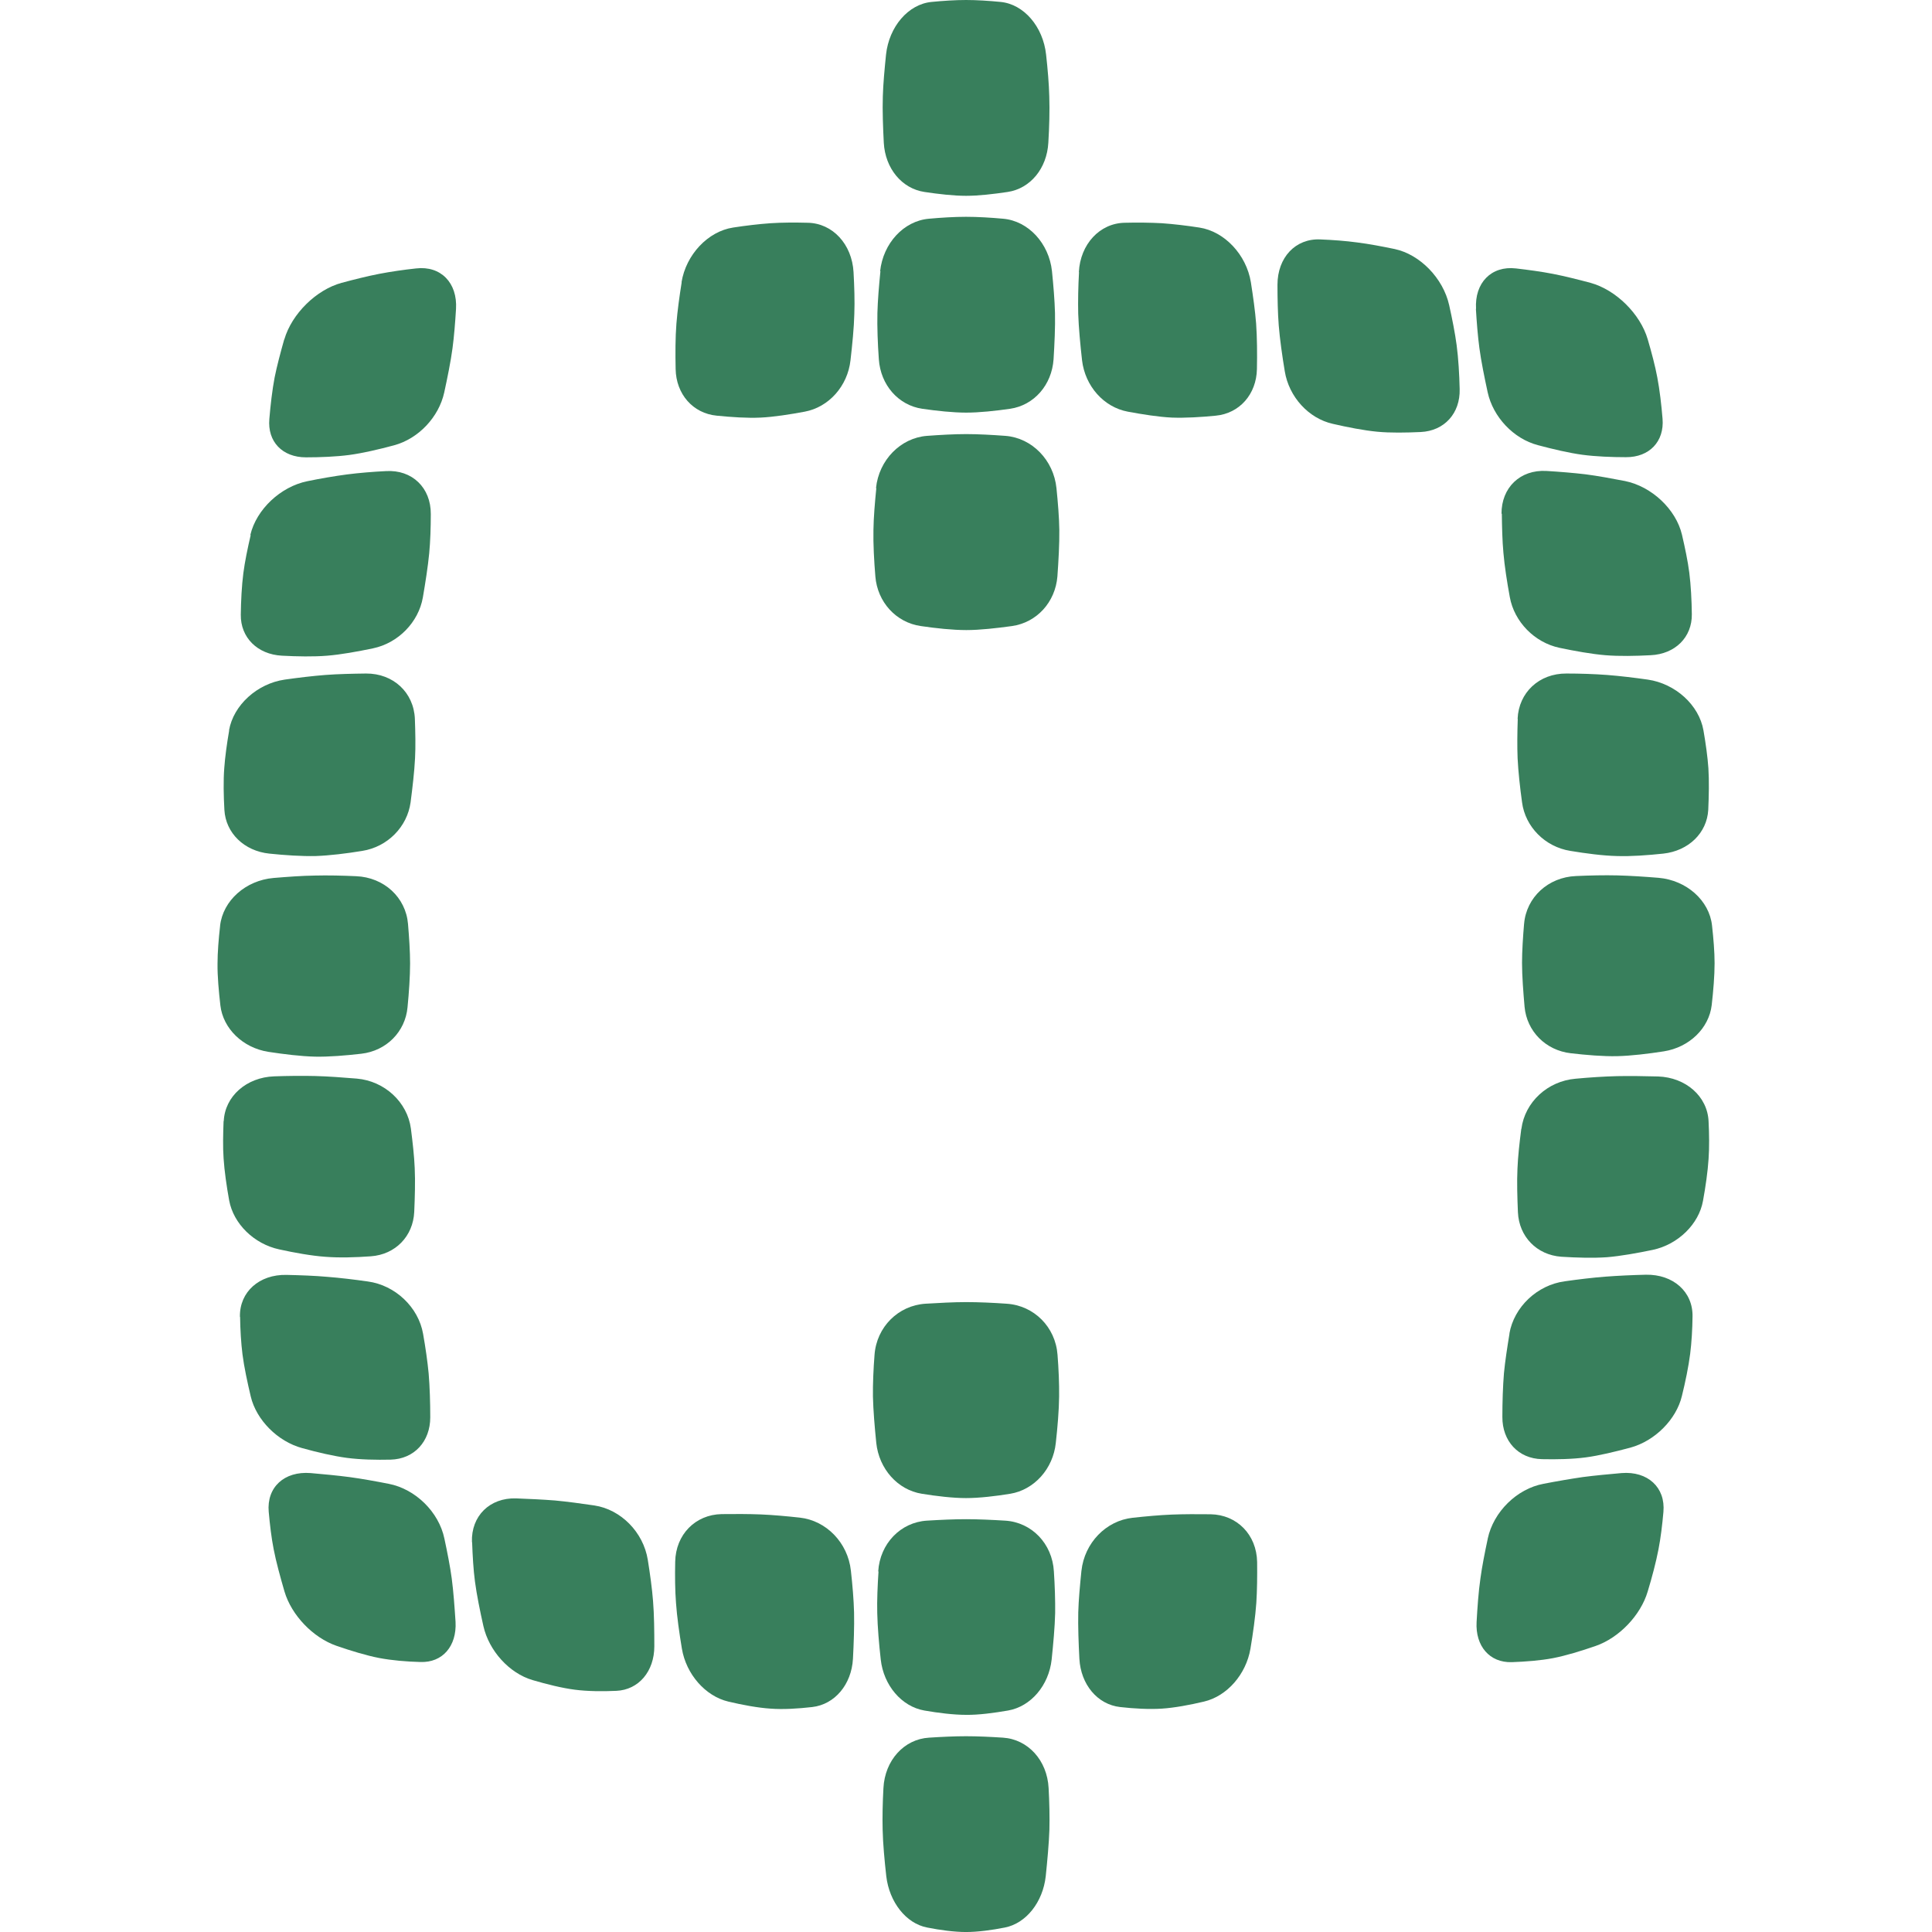 <svg width="96" height="96" viewBox="0 0 96 96" fill="none" xmlns="http://www.w3.org/2000/svg">
<path d="M53.608 13.521C53.679 12.135 54.644 11.092 55.885 11.069C56.502 11.053 57.158 11.06 57.736 11.092C58.313 11.132 58.977 11.212 59.594 11.307C60.843 11.498 61.934 12.653 62.156 14.03C62.266 14.731 62.369 15.464 62.416 16.077C62.464 16.761 62.472 17.59 62.456 18.338C62.432 19.588 61.594 20.543 60.408 20.655C59.689 20.727 58.89 20.774 58.234 20.75C57.577 20.719 56.771 20.591 56.043 20.456C54.842 20.233 53.916 19.182 53.766 17.9C53.679 17.128 53.6 16.284 53.576 15.591C53.561 14.97 53.576 14.222 53.616 13.521H53.608Z" fill="#387F5C"/>
<path d="M63.477 14.15C63.477 12.797 64.37 11.841 65.604 11.897C66.213 11.921 66.869 11.969 67.446 12.048C68.023 12.12 68.687 12.247 69.304 12.375C70.561 12.645 71.708 13.824 72.008 15.161C72.159 15.838 72.301 16.555 72.38 17.152C72.467 17.813 72.514 18.609 72.53 19.334C72.562 20.536 71.771 21.412 70.593 21.467C69.881 21.499 69.083 21.515 68.426 21.451C67.77 21.388 66.956 21.229 66.228 21.061C65.019 20.791 64.046 19.716 63.84 18.45C63.714 17.693 63.595 16.857 63.54 16.172C63.492 15.559 63.477 14.835 63.477 14.15Z" fill="#387F5C"/>
<path d="M73.344 15.352C73.265 14.054 74.103 13.194 75.329 13.338C75.937 13.409 76.594 13.497 77.163 13.608C77.74 13.72 78.404 13.887 79.029 14.054C80.286 14.397 81.504 15.591 81.876 16.865C82.065 17.51 82.247 18.195 82.35 18.752C82.469 19.373 82.556 20.13 82.611 20.806C82.706 21.937 81.955 22.725 80.792 22.717C80.081 22.717 79.29 22.685 78.634 22.598C77.977 22.51 77.163 22.319 76.42 22.12C75.202 21.802 74.19 20.719 73.921 19.492C73.763 18.76 73.597 17.948 73.51 17.295C73.431 16.706 73.376 16.005 73.336 15.344L73.344 15.352Z" fill="#387F5C"/>
<path d="M53.736 78.054C53.887 76.66 54.962 75.561 56.275 75.418C56.923 75.347 57.619 75.283 58.22 75.259C58.821 75.235 59.517 75.235 60.157 75.243C61.462 75.267 62.442 76.254 62.466 77.616C62.474 78.3 62.466 79.033 62.426 79.646C62.379 80.331 62.26 81.167 62.134 81.923C61.92 83.189 60.979 84.28 59.825 84.551C59.121 84.718 58.354 84.861 57.73 84.901C57.105 84.941 56.346 84.901 55.658 84.822C54.527 84.694 53.705 83.699 53.634 82.425C53.594 81.66 53.563 80.817 53.578 80.124C53.594 79.503 53.665 78.754 53.736 78.046V78.054Z" fill="#387F5C"/>
<path d="M74.609 25.534C74.602 24.229 75.534 23.329 76.839 23.401C77.48 23.44 78.175 23.496 78.784 23.568C79.393 23.647 80.089 23.775 80.745 23.902C82.074 24.173 83.276 25.303 83.576 26.569C83.726 27.214 83.869 27.891 83.94 28.456C84.019 29.078 84.058 29.834 84.066 30.519C84.082 31.657 83.244 32.501 82.018 32.557C81.275 32.597 80.453 32.613 79.773 32.557C79.093 32.501 78.255 32.35 77.496 32.191C76.246 31.928 75.242 30.893 75.021 29.667C74.886 28.934 74.76 28.13 74.704 27.469C74.649 26.88 74.633 26.179 74.625 25.518L74.609 25.534Z" fill="#387F5C"/>
<path d="M75.409 35.72C75.464 34.414 76.476 33.459 77.836 33.467C78.508 33.467 79.22 33.491 79.853 33.538C80.477 33.586 81.205 33.674 81.877 33.769C83.245 33.968 84.423 35.027 84.644 36.293C84.755 36.93 84.85 37.607 84.889 38.172C84.929 38.794 84.913 39.558 84.882 40.243C84.818 41.389 83.901 42.281 82.644 42.416C81.885 42.496 81.039 42.56 80.343 42.536C79.647 42.52 78.801 42.408 78.034 42.281C76.769 42.082 75.788 41.079 75.63 39.868C75.528 39.136 75.441 38.332 75.409 37.679C75.385 37.09 75.393 36.381 75.417 35.72H75.409Z" fill="#387F5C"/>
<path d="M75.732 45.903C75.842 44.589 76.926 43.586 78.309 43.53C78.989 43.498 79.725 43.483 80.357 43.498C80.998 43.514 81.725 43.562 82.413 43.618C83.797 43.737 84.936 44.74 85.07 45.991C85.141 46.628 85.197 47.296 85.197 47.862C85.197 48.483 85.133 49.247 85.054 49.94C84.92 51.094 83.939 52.042 82.674 52.241C81.907 52.36 81.053 52.464 80.357 52.48C79.662 52.496 78.816 52.424 78.056 52.336C76.799 52.193 75.866 51.238 75.755 50.027C75.692 49.303 75.629 48.499 75.629 47.846C75.629 47.257 75.676 46.548 75.732 45.887V45.903Z" fill="#387F5C"/>
<path d="M75.599 56.085C75.773 54.763 76.896 53.72 78.288 53.601C78.968 53.537 79.703 53.489 80.344 53.473C80.984 53.458 81.712 53.473 82.391 53.489C83.767 53.537 84.843 54.477 84.898 55.719C84.93 56.348 84.938 57.025 84.898 57.582C84.859 58.203 84.748 58.975 84.621 59.668C84.416 60.822 83.388 61.834 82.131 62.104C81.364 62.264 80.525 62.415 79.845 62.471C79.165 62.518 78.335 62.495 77.584 62.447C76.358 62.359 75.481 61.444 75.425 60.241C75.394 59.517 75.37 58.72 75.402 58.068C75.425 57.478 75.504 56.77 75.591 56.101L75.599 56.085Z" fill="#387F5C"/>
<path d="M75 66.27C75.23 64.941 76.384 63.85 77.752 63.667C78.424 63.571 79.144 63.484 79.776 63.436C80.401 63.388 81.12 63.356 81.785 63.34C83.137 63.316 84.125 64.184 84.101 65.418C84.094 66.047 84.054 66.716 83.983 67.274C83.904 67.895 83.746 68.667 83.572 69.368C83.295 70.53 82.235 71.597 81.018 71.931C80.274 72.13 79.452 72.33 78.796 72.417C78.139 72.505 77.341 72.521 76.621 72.505C75.443 72.481 74.644 71.605 74.652 70.403C74.652 69.686 74.676 68.89 74.731 68.229C74.787 67.64 74.897 66.931 75.008 66.254L75 66.27Z" fill="#387F5C"/>
<path d="M73.925 76.453C74.209 75.123 75.372 73.977 76.692 73.73C77.341 73.603 78.044 73.483 78.645 73.395C79.246 73.316 79.942 73.252 80.575 73.196C81.871 73.093 82.765 73.905 82.654 75.131C82.599 75.752 82.52 76.421 82.409 76.986C82.29 77.607 82.085 78.388 81.871 79.088C81.523 80.259 80.456 81.382 79.286 81.787C78.574 82.034 77.791 82.273 77.166 82.393C76.542 82.512 75.791 82.568 75.119 82.592C74.012 82.624 73.308 81.787 73.371 80.601C73.411 79.885 73.466 79.088 73.561 78.436C73.64 77.846 73.782 77.13 73.925 76.461V76.453Z" fill="#387F5C"/>
<path d="M44.026 2.715C44.176 1.322 45.133 0.207 46.287 0.096C46.856 0.04 47.473 0 48.003 0C48.533 0 49.15 0.04 49.719 0.096C50.873 0.207 51.83 1.322 51.98 2.715C52.059 3.424 52.123 4.172 52.138 4.793C52.162 5.486 52.138 6.33 52.091 7.094C52.02 8.368 51.197 9.371 50.067 9.539C49.379 9.642 48.62 9.73 48.003 9.73C47.386 9.73 46.619 9.642 45.939 9.539C44.809 9.371 43.986 8.368 43.915 7.094C43.876 6.33 43.844 5.486 43.867 4.793C43.883 4.172 43.955 3.424 44.026 2.715Z" fill="#387F5C"/>
<path d="M14.128 16.865C14.499 15.591 15.717 14.397 16.974 14.054C17.599 13.887 18.263 13.72 18.84 13.608C19.418 13.497 20.074 13.402 20.675 13.338C21.9 13.194 22.738 14.054 22.659 15.352C22.62 16.005 22.564 16.714 22.485 17.303C22.398 17.956 22.233 18.768 22.074 19.5C21.805 20.727 20.793 21.802 19.576 22.128C18.84 22.327 18.018 22.518 17.362 22.606C16.705 22.693 15.915 22.725 15.203 22.725C14.033 22.725 13.282 21.945 13.384 20.814C13.44 20.137 13.527 19.381 13.645 18.76C13.756 18.203 13.938 17.518 14.12 16.873L14.128 16.865Z" fill="#387F5C"/>
<path d="M33.864 14.03C34.086 12.653 35.177 11.498 36.426 11.307C37.043 11.212 37.707 11.132 38.284 11.092C38.861 11.053 39.518 11.053 40.135 11.069C41.376 11.092 42.333 12.136 42.412 13.521C42.451 14.222 42.475 14.97 42.451 15.591C42.435 16.284 42.349 17.128 42.261 17.9C42.119 19.182 41.186 20.233 39.984 20.456C39.257 20.591 38.45 20.719 37.794 20.75C37.138 20.782 36.339 20.727 35.62 20.655C34.434 20.544 33.595 19.588 33.572 18.338C33.556 17.59 33.556 16.762 33.611 16.077C33.659 15.464 33.761 14.723 33.872 14.03H33.864Z" fill="#387F5C"/>
<path d="M43.732 13.481C43.883 12.087 44.903 10.98 46.152 10.869C46.769 10.813 47.425 10.773 48.002 10.773C48.579 10.773 49.236 10.813 49.852 10.869C51.094 10.98 52.122 12.087 52.272 13.473C52.343 14.173 52.406 14.93 52.422 15.551C52.438 16.243 52.398 17.087 52.351 17.852C52.264 19.126 51.386 20.137 50.192 20.312C49.465 20.416 48.666 20.503 48.01 20.503C47.354 20.503 46.547 20.416 45.828 20.312C44.634 20.137 43.756 19.126 43.669 17.852C43.614 17.087 43.582 16.243 43.598 15.551C43.614 14.93 43.677 14.181 43.748 13.473L43.732 13.481Z" fill="#387F5C"/>
<path d="M12.44 26.578C12.74 25.312 13.942 24.181 15.27 23.911C15.927 23.775 16.63 23.656 17.231 23.576C17.84 23.497 18.528 23.441 19.176 23.409C20.481 23.329 21.414 24.237 21.406 25.543C21.406 26.204 21.383 26.904 21.327 27.494C21.264 28.147 21.137 28.959 21.011 29.691C20.797 30.91 19.793 31.953 18.536 32.215C17.777 32.374 16.939 32.526 16.259 32.581C15.579 32.637 14.756 32.621 14.013 32.581C12.787 32.518 11.949 31.674 11.965 30.543C11.973 29.858 12.012 29.102 12.092 28.481C12.163 27.924 12.305 27.239 12.455 26.594L12.44 26.578Z" fill="#387F5C"/>
<path d="M10.936 45.998C11.078 44.748 12.209 43.745 13.592 43.626C14.273 43.57 15.008 43.514 15.648 43.506C16.289 43.49 17.016 43.506 17.696 43.538C19.08 43.594 20.163 44.589 20.274 45.911C20.329 46.572 20.377 47.28 20.377 47.87C20.377 48.522 20.321 49.327 20.25 50.051C20.14 51.261 19.206 52.217 17.949 52.36C17.182 52.448 16.336 52.519 15.648 52.504C14.953 52.487 14.107 52.384 13.332 52.265C12.066 52.066 11.086 51.11 10.951 49.964C10.872 49.271 10.801 48.507 10.809 47.885C10.809 47.32 10.864 46.651 10.936 46.014V45.998Z" fill="#387F5C"/>
<path d="M43.528 24.254C43.67 22.86 44.746 21.761 46.058 21.658C46.707 21.61 47.403 21.57 48.011 21.57C48.62 21.57 49.316 21.61 49.964 21.658C51.277 21.761 52.352 22.86 52.495 24.254C52.566 24.954 52.629 25.711 52.637 26.332C52.645 27.024 52.597 27.868 52.542 28.641C52.439 29.915 51.522 30.934 50.281 31.109C49.529 31.212 48.699 31.308 48.019 31.308C47.339 31.308 46.509 31.22 45.758 31.109C44.524 30.934 43.599 29.915 43.496 28.641C43.433 27.876 43.386 27.024 43.401 26.332C43.409 25.711 43.473 24.962 43.544 24.254H43.528Z" fill="#387F5C"/>
<path d="M11.38 36.293C11.601 35.035 12.779 33.968 14.147 33.769C14.819 33.674 15.547 33.586 16.172 33.538C16.796 33.491 17.516 33.475 18.188 33.467C19.54 33.459 20.56 34.406 20.615 35.72C20.639 36.381 20.655 37.09 20.623 37.679C20.591 38.332 20.497 39.136 20.402 39.868C20.236 41.079 19.263 42.082 17.998 42.281C17.231 42.408 16.377 42.512 15.689 42.536C14.993 42.552 14.155 42.496 13.388 42.416C12.131 42.289 11.214 41.389 11.15 40.243C11.111 39.55 11.095 38.794 11.143 38.172C11.182 37.615 11.277 36.93 11.388 36.293H11.38Z" fill="#387F5C"/>
<path d="M11.118 55.713C11.173 54.471 12.249 53.531 13.624 53.483C14.305 53.459 15.032 53.451 15.672 53.467C16.313 53.483 17.04 53.539 17.728 53.595C19.112 53.714 20.243 54.765 20.417 56.079C20.504 56.748 20.583 57.456 20.607 58.045C20.638 58.698 20.614 59.502 20.583 60.219C20.527 61.421 19.658 62.337 18.424 62.425C17.673 62.48 16.851 62.504 16.163 62.449C15.483 62.401 14.637 62.249 13.877 62.082C12.62 61.812 11.6 60.808 11.387 59.646C11.26 58.945 11.15 58.181 11.11 57.56C11.07 57.002 11.086 56.326 11.11 55.697L11.118 55.713Z" fill="#387F5C"/>
<path d="M11.922 65.427C11.899 64.192 12.887 63.317 14.239 63.349C14.903 63.364 15.623 63.388 16.247 63.444C16.872 63.492 17.6 63.579 18.272 63.675C19.64 63.858 20.794 64.957 21.023 66.278C21.142 66.947 21.245 67.664 21.3 68.253C21.355 68.906 21.379 69.702 21.379 70.427C21.379 71.621 20.588 72.497 19.41 72.529C18.691 72.545 17.9 72.529 17.236 72.441C16.58 72.354 15.757 72.163 15.014 71.956C13.788 71.621 12.737 70.554 12.46 69.392C12.294 68.691 12.128 67.919 12.049 67.298C11.978 66.732 11.938 66.064 11.93 65.442L11.922 65.427Z" fill="#387F5C"/>
<path d="M13.353 75.131C13.242 73.897 14.128 73.093 15.433 73.196C16.073 73.252 16.761 73.316 17.362 73.395C17.963 73.475 18.667 73.603 19.315 73.73C20.636 73.985 21.806 75.123 22.082 76.453C22.225 77.122 22.367 77.838 22.446 78.428C22.533 79.081 22.589 79.877 22.636 80.593C22.699 81.788 21.996 82.624 20.889 82.584C20.216 82.568 19.465 82.504 18.841 82.385C18.216 82.265 17.433 82.026 16.721 81.78C15.551 81.374 14.484 80.259 14.136 79.081C13.93 78.372 13.717 77.6 13.598 76.978C13.488 76.421 13.408 75.752 13.353 75.123V75.131Z" fill="#387F5C"/>
<path d="M23.451 76.628C23.404 75.322 24.344 74.415 25.641 74.454C26.282 74.478 26.97 74.51 27.578 74.558C28.179 74.614 28.883 74.709 29.532 74.805C30.852 75.004 31.967 76.134 32.188 77.504C32.299 78.197 32.402 78.937 32.449 79.55C32.505 80.227 32.513 81.055 32.513 81.803C32.513 83.046 31.738 83.969 30.623 84.017C29.943 84.049 29.184 84.041 28.567 83.961C27.942 83.882 27.167 83.69 26.464 83.483C25.301 83.141 24.297 82.026 24.02 80.8C23.854 80.06 23.688 79.248 23.601 78.587C23.522 77.998 23.483 77.289 23.459 76.628H23.451Z" fill="#387F5C"/>
<path d="M33.55 77.608C33.574 76.246 34.555 75.259 35.859 75.235C36.5 75.227 37.196 75.227 37.797 75.251C38.397 75.275 39.093 75.339 39.742 75.41C41.054 75.554 42.13 76.653 42.28 78.046C42.359 78.746 42.422 79.495 42.438 80.124C42.454 80.817 42.422 81.661 42.383 82.425C42.312 83.699 41.481 84.694 40.358 84.822C39.67 84.901 38.911 84.949 38.287 84.901C37.662 84.861 36.895 84.718 36.191 84.551C35.045 84.28 34.096 83.189 33.883 81.923C33.756 81.159 33.637 80.323 33.59 79.646C33.542 79.033 33.535 78.301 33.55 77.616V77.608Z" fill="#387F5C"/>
<path d="M43.455 67.321C43.558 65.935 44.633 64.868 45.986 64.781C46.658 64.741 47.377 64.701 48.002 64.701C48.627 64.701 49.346 64.733 50.018 64.781C51.378 64.868 52.446 65.935 52.548 67.321C52.604 68.021 52.635 68.77 52.627 69.391C52.62 70.084 52.548 70.927 52.462 71.7C52.327 72.982 51.394 74.025 50.2 74.224C49.473 74.343 48.658 74.439 48.002 74.439C47.346 74.439 46.539 74.343 45.804 74.224C44.602 74.033 43.677 72.982 43.542 71.7C43.463 70.927 43.392 70.084 43.376 69.391C43.368 68.77 43.4 68.021 43.455 67.321Z" fill="#387F5C"/>
<path d="M43.638 78.084C43.724 76.698 44.752 75.64 46.057 75.56C46.706 75.52 47.393 75.488 48.002 75.488C48.603 75.488 49.299 75.52 49.947 75.56C51.26 75.64 52.288 76.698 52.367 78.084C52.414 78.785 52.438 79.533 52.43 80.154C52.414 80.847 52.335 81.699 52.256 82.463C52.114 83.745 51.228 84.796 50.09 84.995C49.394 85.115 48.627 85.218 48.01 85.21C47.386 85.21 46.618 85.115 45.931 84.995C44.792 84.796 43.906 83.737 43.764 82.463C43.677 81.691 43.606 80.847 43.59 80.154C43.574 79.533 43.606 78.785 43.653 78.084H43.638Z" fill="#387F5C"/>
<path d="M43.897 88.851C43.968 87.466 44.925 86.415 46.166 86.343C46.775 86.303 47.432 86.272 48.001 86.272C48.57 86.272 49.227 86.303 49.835 86.343C51.077 86.423 52.034 87.466 52.105 88.851C52.144 89.552 52.16 90.3 52.144 90.921C52.12 91.614 52.041 92.466 51.962 93.23C51.82 94.512 50.99 95.571 49.93 95.778C49.29 95.906 48.578 96.001 48.001 96.001C47.424 96.001 46.712 95.906 46.072 95.778C45.02 95.579 44.19 94.512 44.039 93.23C43.953 92.458 43.873 91.614 43.858 90.921C43.842 90.3 43.858 89.552 43.897 88.851Z" fill="#387F5C"/>
</svg>
